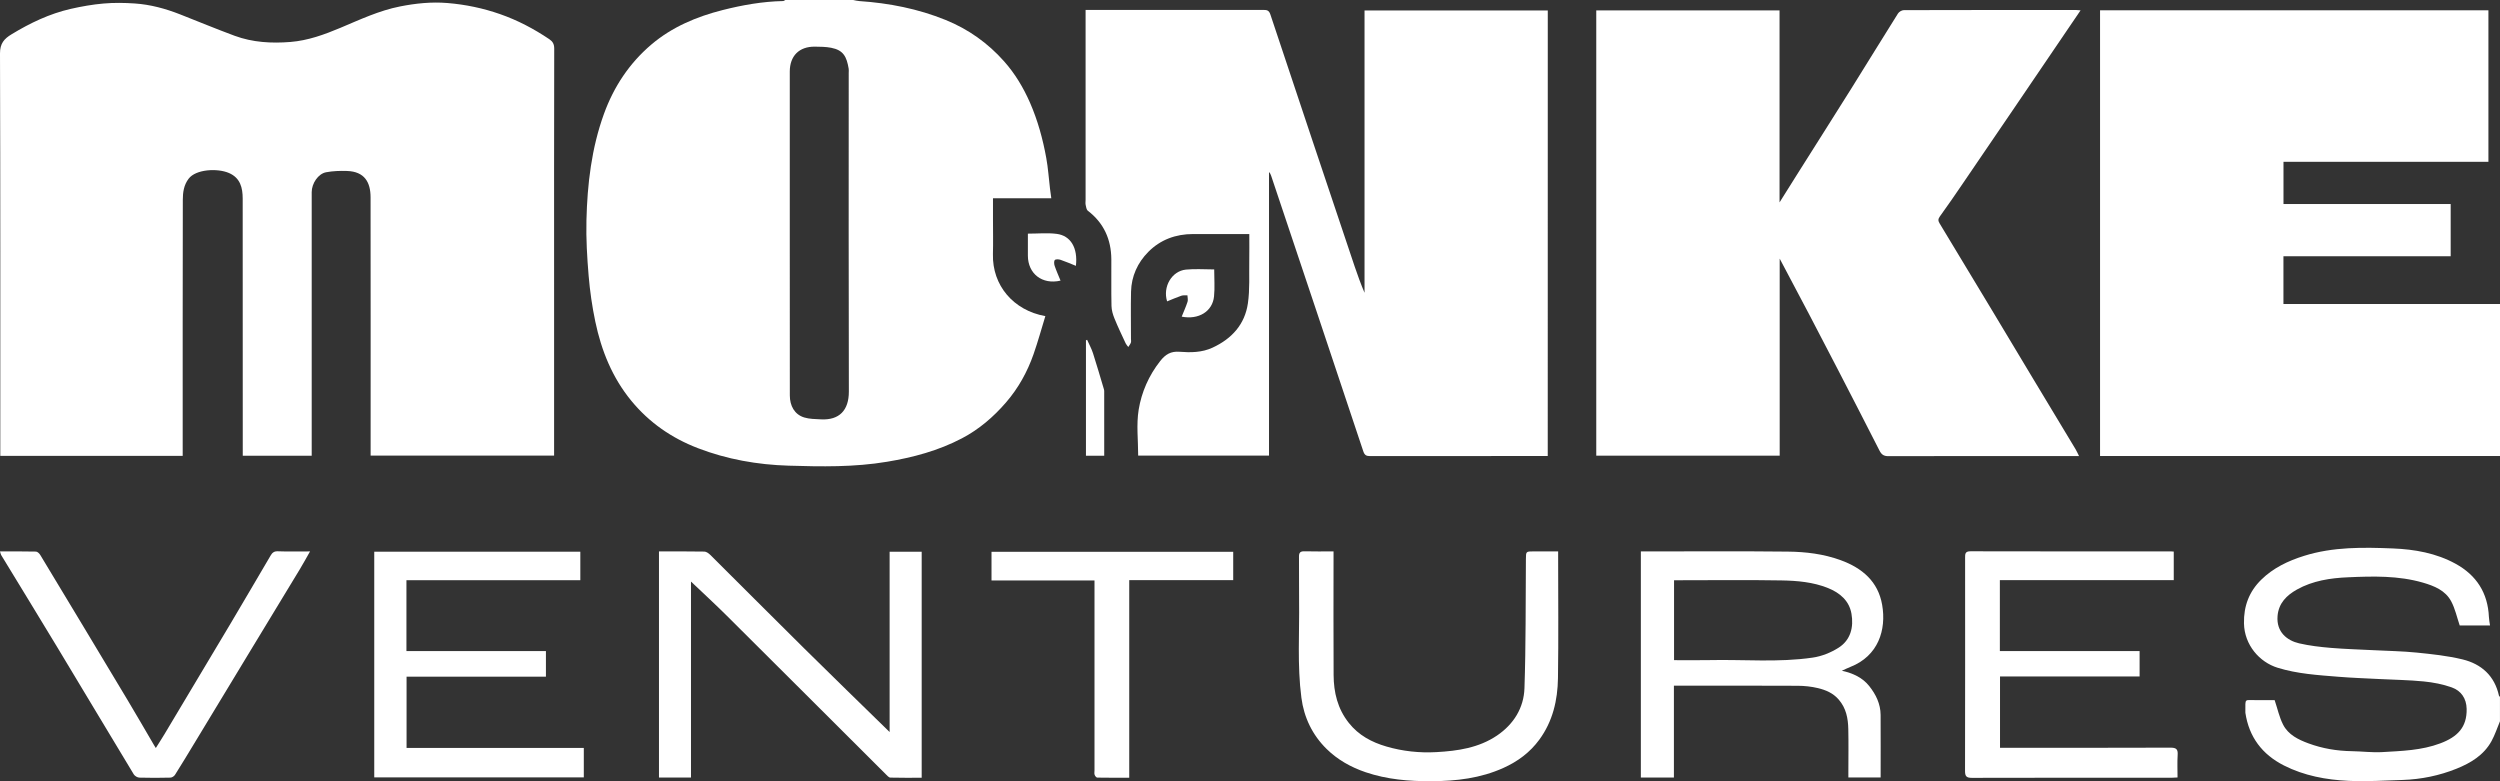 <svg width="144" height="45" viewBox="0 0 144 45" fill="none" xmlns="http://www.w3.org/2000/svg">
<rect x="0" y="0" width="144" height="45" fill="#333333" stroke="none"/>
<path d="M49.142 0C49.259 0.022 49.377 0.054 49.496 0.062C51.208 0.178 52.872 0.503 54.468 1.15C55.78 1.682 56.9 2.48 57.837 3.534C58.467 4.243 58.947 5.048 59.328 5.915C59.776 6.942 60.07 8.015 60.267 9.112C60.372 9.687 60.409 10.276 60.479 10.858C60.499 11.033 60.526 11.209 60.555 11.422H57.196C57.196 11.85 57.196 12.24 57.196 12.631C57.196 13.303 57.211 13.974 57.193 14.644C57.15 16.438 58.371 17.88 60.212 18.209C59.987 18.944 59.785 19.679 59.534 20.397C59.177 21.42 58.653 22.365 57.944 23.183C57.225 24.014 56.396 24.729 55.407 25.248C54.05 25.96 52.602 26.345 51.096 26.597C49.209 26.913 47.308 26.88 45.414 26.822C43.633 26.768 41.874 26.459 40.199 25.814C38.691 25.234 37.401 24.346 36.367 23.089C35.263 21.747 34.64 20.193 34.289 18.523C34.108 17.656 33.98 16.772 33.906 15.89C33.817 14.827 33.753 13.755 33.779 12.689C33.83 10.602 34.07 8.537 34.79 6.553C35.358 4.99 36.251 3.644 37.515 2.568C38.706 1.556 40.12 0.96 41.626 0.579C42.766 0.29 43.922 0.086 45.104 0.061C45.147 0.061 45.191 0.022 45.233 0C46.535 0 47.838 0 49.14 0L49.142 0ZM45.491 13.422C45.491 16.541 45.489 19.66 45.494 22.778C45.494 23.37 45.761 23.873 46.322 24.046C46.625 24.139 46.964 24.137 47.286 24.155C48.339 24.211 48.896 23.64 48.894 22.552C48.877 16.431 48.886 10.309 48.886 4.19C48.886 4.116 48.896 4.039 48.885 3.966C48.77 3.264 48.58 2.889 47.876 2.752C47.568 2.693 47.247 2.69 46.932 2.687C46.029 2.68 45.491 3.222 45.491 4.129C45.491 7.226 45.491 10.324 45.491 13.422Z" fill="white"/>
<path d="M144.001 26.266H120.963V0.593H143.333V9.32H131.529V11.752H141.159V14.76H131.526V17.511H144.001V26.266Z" fill="white"/>
<path d="M144 41.54C143.838 41.927 143.709 42.332 143.507 42.696C143.063 43.499 142.311 43.95 141.491 44.279C140.505 44.675 139.469 44.888 138.405 44.925C137.364 44.959 136.318 45.025 135.28 44.977C133.991 44.917 132.723 44.684 131.554 44.091C130.303 43.456 129.543 42.455 129.334 41.058C129.331 41.038 129.333 41.016 129.333 40.995C129.336 40.188 129.262 40.338 129.951 40.327C130.333 40.322 130.715 40.327 131.019 40.327C131.19 40.835 131.29 41.321 131.509 41.744C131.808 42.323 132.381 42.603 132.973 42.82C133.777 43.116 134.609 43.255 135.466 43.268C136.05 43.277 136.635 43.354 137.214 43.321C138.343 43.255 139.484 43.224 140.561 42.817C141.554 42.445 142.099 41.889 142.079 40.834C142.067 40.232 141.763 39.788 141.223 39.595C140.709 39.411 140.153 39.305 139.607 39.251C138.755 39.167 137.897 39.156 137.04 39.112C136.259 39.072 135.476 39.045 134.696 38.982C133.516 38.886 132.327 38.815 131.19 38.462C130.143 38.139 129.279 37.15 129.253 35.909C129.233 34.902 129.555 34.07 130.249 33.39C130.939 32.712 131.795 32.305 132.719 32.016C134.397 31.491 136.125 31.522 137.842 31.591C139.083 31.642 140.32 31.857 141.437 32.47C142.646 33.133 143.3 34.151 143.361 35.537C143.368 35.693 143.4 35.846 143.425 36.025H141.679C141.517 35.546 141.415 35.062 141.191 34.641C140.856 34.007 140.213 33.749 139.558 33.559C138.142 33.15 136.686 33.188 135.241 33.252C134.232 33.295 133.215 33.448 132.308 33.955C131.71 34.29 131.248 34.741 131.187 35.484C131.111 36.407 131.74 36.896 132.427 37.056C133.027 37.195 133.645 37.266 134.259 37.318C135.091 37.388 135.928 37.41 136.763 37.453C137.576 37.495 138.393 37.507 139.202 37.589C140.086 37.679 140.979 37.772 141.84 37.981C142.929 38.246 143.689 38.925 143.94 40.072C143.946 40.097 143.978 40.116 143.998 40.137V41.543L144 41.54Z" fill="white"/>
<path d="M10.521 26.258H0.017C0.017 26.124 0.017 25.991 0.017 25.859C0.017 18.264 0.026 10.671 6.56173e-06 3.076C-0.001 2.503 0.238 2.233 0.668 1.974C1.738 1.324 2.856 0.789 4.079 0.51C4.699 0.37 5.33 0.258 5.963 0.203C6.559 0.151 7.164 0.16 7.763 0.2C8.663 0.261 9.531 0.497 10.372 0.827C11.419 1.238 12.46 1.671 13.515 2.061C14.552 2.444 15.644 2.505 16.73 2.417C17.735 2.336 18.682 1.993 19.61 1.602C20.733 1.13 21.84 0.608 23.048 0.37C23.947 0.193 24.844 0.099 25.772 0.174C26.816 0.26 27.818 0.47 28.801 0.812C29.814 1.166 30.754 1.66 31.641 2.258C31.833 2.387 31.923 2.538 31.923 2.796C31.911 7.429 31.916 12.063 31.916 16.696V26.241H21.348V25.876C21.348 21.041 21.352 16.205 21.345 11.37C21.345 10.499 21.001 9.882 19.989 9.848C19.588 9.835 19.177 9.848 18.783 9.922C18.326 10.008 17.956 10.565 17.954 11.066C17.953 12.824 17.954 14.582 17.954 16.34C17.954 19.514 17.954 22.687 17.954 25.862V26.252H13.983C13.983 26.13 13.983 26.007 13.983 25.885C13.983 21.07 13.986 16.257 13.979 11.442C13.979 10.823 13.848 10.249 13.186 9.964C12.521 9.679 11.281 9.744 10.864 10.295C10.585 10.663 10.531 11.085 10.53 11.506C10.52 16.289 10.523 21.07 10.523 25.853V26.26L10.521 26.258Z" fill="white"/>
<path d="M102.502 0.599V11.658C102.873 11.065 103.196 10.547 103.522 10.033C104.563 8.382 105.61 6.736 106.646 5.083C107.541 3.652 108.423 2.21 109.322 0.78C109.384 0.68 109.545 0.584 109.661 0.584C112.971 0.574 116.28 0.576 119.589 0.577C119.65 0.577 119.709 0.584 119.842 0.595C119.534 1.047 119.256 1.456 118.978 1.866C118.011 3.291 117.044 4.716 116.075 6.14C115.072 7.617 114.067 9.091 113.061 10.565C112.625 11.203 112.191 11.842 111.736 12.467C111.625 12.621 111.632 12.721 111.722 12.869C112.732 14.537 113.739 16.208 114.745 17.88C115.541 19.202 116.332 20.528 117.128 21.85C117.934 23.192 118.744 24.53 119.55 25.87C119.618 25.983 119.67 26.105 119.752 26.268C119.602 26.268 119.5 26.268 119.397 26.268C115.853 26.268 112.308 26.265 108.766 26.275C108.498 26.275 108.372 26.176 108.257 25.951C107.466 24.394 106.664 22.842 105.863 21.289C105.316 20.23 104.767 19.173 104.212 18.117C103.659 17.063 103.098 16.012 102.51 14.897V26.247H91.945V0.599H102.502Z" fill="white"/>
<path d="M89.15 26.266H88.843C85.533 26.266 82.226 26.265 78.916 26.271C78.694 26.271 78.599 26.215 78.523 25.988C76.765 20.705 74.995 15.427 73.226 10.147C73.198 10.063 73.166 9.982 73.095 9.908V26.243H65.559C65.559 25.353 65.448 24.453 65.588 23.595C65.754 22.584 66.171 21.631 66.827 20.797C67.13 20.412 67.437 20.223 67.941 20.262C68.582 20.312 69.23 20.309 69.844 20.024C70.955 19.51 71.704 18.683 71.879 17.471C71.995 16.667 71.944 15.839 71.958 15.023C71.967 14.524 71.96 14.024 71.96 13.481H71.6C70.638 13.481 69.679 13.481 68.718 13.481C67.721 13.481 66.84 13.806 66.143 14.508C65.526 15.132 65.169 15.909 65.148 16.799C65.128 17.704 65.144 18.609 65.144 19.515C65.144 19.59 65.162 19.671 65.138 19.737C65.106 19.827 65.041 19.904 64.99 19.987C64.939 19.919 64.875 19.855 64.839 19.779C64.617 19.302 64.389 18.828 64.192 18.341C64.099 18.113 64.027 17.861 64.022 17.619C64.001 16.724 64.02 15.829 64.013 14.936C64.004 13.794 63.585 12.849 62.661 12.14C62.578 12.076 62.558 11.919 62.533 11.8C62.513 11.709 62.53 11.609 62.53 11.513C62.53 8.01 62.53 4.506 62.53 1.002V0.574H62.882C66.179 0.574 69.478 0.574 72.776 0.571C72.985 0.571 73.097 0.6 73.177 0.843C74.784 5.682 76.407 10.515 78.029 15.351C78.201 15.86 78.385 16.364 78.597 16.864V0.602H89.152L89.15 26.266Z" fill="white"/>
<path d="M94.512 31.762H94.883C97.584 31.762 100.285 31.742 102.986 31.773C104.011 31.784 105.03 31.905 106.015 32.263C107.266 32.718 108.178 33.495 108.412 34.838C108.663 36.28 108.19 37.784 106.581 38.415C106.427 38.475 106.279 38.55 106.09 38.634C106.733 38.777 107.279 39.028 107.67 39.52C108.052 40.003 108.319 40.545 108.323 41.177C108.331 42.374 108.325 43.57 108.325 44.782H106.466V44.481C106.466 43.65 106.481 42.819 106.462 41.989C106.449 41.379 106.34 40.794 105.914 40.3C105.588 39.92 105.164 39.743 104.709 39.634C104.335 39.546 103.94 39.502 103.555 39.501C101.303 39.489 99.051 39.495 96.799 39.495H96.417V44.784H94.513V31.762H94.512ZM96.427 38.025C97.117 38.025 97.787 38.036 98.457 38.022C100.443 37.978 102.437 38.168 104.412 37.878C104.93 37.803 105.466 37.588 105.907 37.305C106.598 36.863 106.778 36.123 106.645 35.353C106.514 34.603 105.981 34.148 105.293 33.871C104.432 33.525 103.517 33.448 102.608 33.432C100.657 33.398 98.705 33.422 96.752 33.422H96.425V38.023L96.427 38.025Z" fill="white"/>
<path d="M37.957 31.762C38.843 31.762 39.707 31.755 40.571 31.771C40.685 31.773 40.819 31.87 40.909 31.958C42.709 33.746 44.498 35.545 46.303 37.33C47.931 38.94 49.573 40.533 51.242 42.165V31.781H53.089V44.798C52.492 44.798 51.888 44.807 51.285 44.79C51.194 44.787 51.095 44.669 51.015 44.59C47.964 41.548 44.918 38.503 41.864 35.466C41.202 34.808 40.513 34.176 39.801 33.498V44.784H37.957V31.762Z" fill="white"/>
<path d="M123.241 37.502V38.966H115.201V43.073H115.577C118.726 43.073 121.874 43.077 125.024 43.065C125.352 43.065 125.454 43.155 125.433 43.479C125.406 43.902 125.426 44.329 125.426 44.782C125.308 44.788 125.205 44.797 125.104 44.797C121.26 44.797 117.418 44.794 113.575 44.804C113.257 44.804 113.186 44.703 113.186 44.404C113.194 40.314 113.193 36.225 113.19 32.134C113.19 31.913 113.184 31.752 113.498 31.754C117.351 31.764 121.205 31.76 125.059 31.761C125.101 31.761 125.143 31.767 125.208 31.771V33.417H115.192V37.501H123.238L123.241 37.502Z" fill="white"/>
<path d="M23.418 43.081H33.627V44.777H21.557V31.778H33.427V33.42H23.411V37.502H31.445V38.976H23.418V43.081Z" fill="white"/>
<path d="M76.812 31.762V32.144C76.812 34.39 76.801 36.637 76.816 38.883C76.822 39.884 77.045 40.822 77.69 41.637C78.258 42.355 79.014 42.754 79.859 43C80.794 43.273 81.761 43.377 82.734 43.322C83.966 43.254 85.178 43.078 86.231 42.365C87.192 41.712 87.772 40.773 87.809 39.639C87.893 37.165 87.872 34.686 87.892 32.209C87.896 31.76 87.892 31.76 88.347 31.76C88.802 31.76 89.26 31.76 89.749 31.76V32.064C89.749 34.396 89.774 36.728 89.739 39.06C89.72 40.329 89.441 41.546 88.666 42.603C88.127 43.34 87.429 43.856 86.6 44.231C85.277 44.829 83.887 44.99 82.454 44.997C81.16 45.004 79.893 44.898 78.662 44.481C77.816 44.194 77.047 43.763 76.415 43.142C75.593 42.336 75.108 41.327 74.96 40.187C74.716 38.318 74.854 36.437 74.828 34.56C74.817 33.729 74.832 32.9 74.822 32.069C74.819 31.832 74.895 31.75 75.135 31.755C75.678 31.77 76.221 31.76 76.812 31.76V31.762Z" fill="white"/>
<path d="M0.003 31.762C0.713 31.762 1.392 31.755 2.071 31.771C2.156 31.773 2.268 31.88 2.32 31.967C4.008 34.761 5.69 37.557 7.369 40.358C7.879 41.208 8.371 42.066 8.872 42.92C8.894 42.957 8.917 42.993 8.975 43.086C9.167 42.78 9.329 42.532 9.48 42.278C10.743 40.166 12.008 38.055 13.266 35.941C14.044 34.633 14.811 33.317 15.583 32.006C15.675 31.849 15.776 31.745 15.998 31.754C16.595 31.777 17.192 31.762 17.858 31.762C17.648 32.131 17.468 32.463 17.272 32.786C16.284 34.419 15.293 36.049 14.302 37.681C13.266 39.392 12.23 41.106 11.192 42.817C10.825 43.424 10.459 44.031 10.08 44.63C10.031 44.71 9.909 44.788 9.819 44.791C9.222 44.806 8.624 44.809 8.027 44.791C7.916 44.788 7.764 44.698 7.706 44.604C6.222 42.15 4.752 39.689 3.271 37.234C2.21 35.475 1.134 33.725 0.067 31.97C0.038 31.921 0.03 31.858 0 31.764L0.003 31.762Z" fill="white"/>
<path d="M71.033 31.784V33.414H65.044V44.797C64.408 44.797 63.804 44.801 63.201 44.79C63.147 44.79 63.073 44.694 63.05 44.627C63.024 44.552 63.043 44.459 63.043 44.374C63.043 40.86 63.043 37.347 63.043 33.833V33.435H57.111V31.783L71.033 31.784Z" fill="white"/>
<path d="M63.602 26.252H62.551V19.601C62.573 19.592 62.596 19.582 62.618 19.573C62.732 19.83 62.87 20.078 62.956 20.343C63.172 21.012 63.365 21.686 63.567 22.359C63.582 22.41 63.601 22.461 63.602 22.512C63.603 23.753 63.603 24.994 63.603 26.25L63.602 26.252Z" fill="white"/>
<path d="M59.207 13.458C59.786 13.458 60.333 13.403 60.864 13.471C61.677 13.575 62.091 14.283 61.972 15.313C61.668 15.191 61.384 15.065 61.089 14.966C60.986 14.931 60.812 14.92 60.758 14.978C60.7 15.042 60.713 15.21 60.748 15.313C60.845 15.6 60.971 15.877 61.087 16.164C60.028 16.409 59.21 15.765 59.206 14.731C59.204 14.316 59.206 13.903 59.206 13.459L59.207 13.458Z" fill="white"/>
<path d="M69.938 15.52C69.938 16.061 69.98 16.575 69.928 17.078C69.839 17.939 69.042 18.431 68.066 18.239C68.182 17.949 68.309 17.671 68.403 17.382C68.439 17.271 68.4 17.136 68.396 17.011C68.28 17.017 68.155 16.997 68.049 17.033C67.771 17.128 67.501 17.249 67.225 17.359C66.964 16.517 67.494 15.613 68.307 15.529C68.834 15.475 69.37 15.519 69.939 15.519L69.938 15.52Z" fill="white"/>
</svg>
